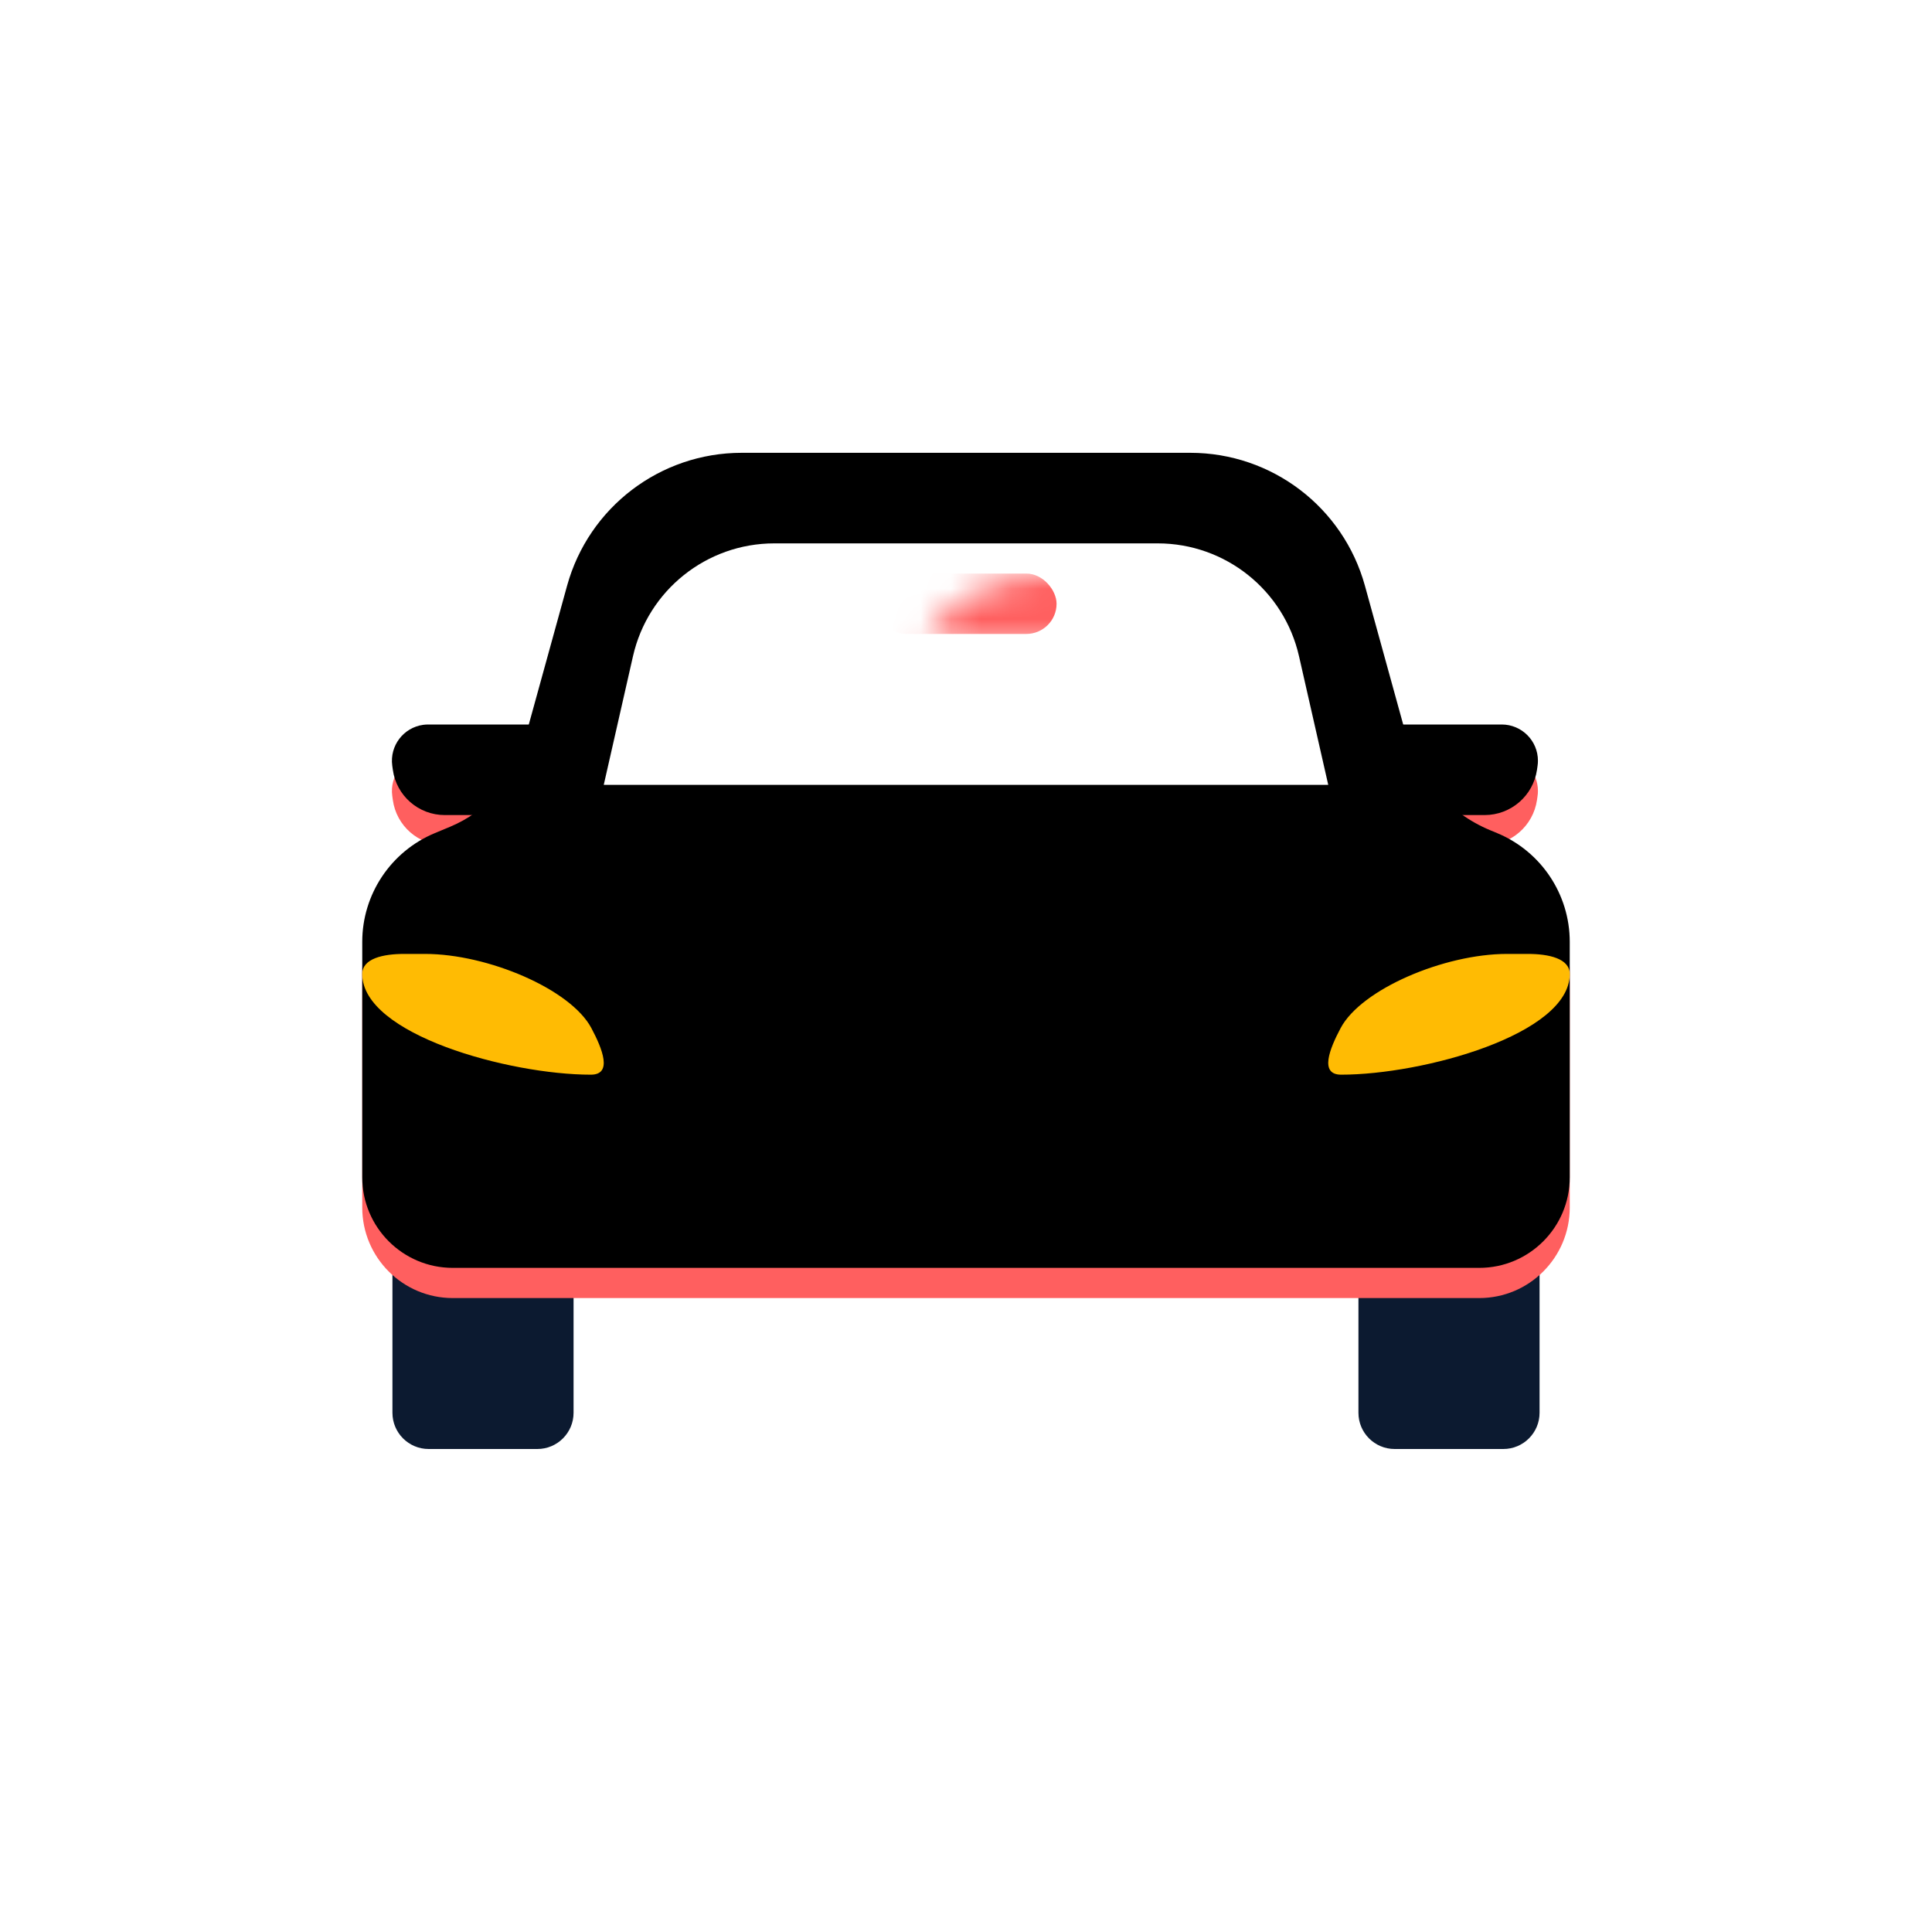 <?xml version="1.0" encoding="UTF-8"?>
<svg width="64px" height="64px" viewBox="0 0 64 64" version="1.1" xmlns="http://www.w3.org/2000/svg" xmlns:xlink="http://www.w3.org/1999/xlink">
    <!-- Generator: Sketch 51.2 (57519) - http://www.bohemiancoding.com/sketch -->
    <title>Group 11</title>
    <desc>Created with Sketch.</desc>
    <defs>
        <path d="M2.183,9 L5.5,9 C6.328,9 7,9.672 7,10.5 L7,10.5 C7,11.328 6.328,12 5.5,12 L2.733,12 C1.866,12 1.131,11.36 1.013,10.5 L0.994,10.364 C0.904,9.707 1.363,9.102 2.019,9.011 C2.074,9.004 2.128,9 2.183,9 Z" id="path-1"></path>
        <filter x="-25.0%" y="-50.0%" width="150.0%" height="200.0%" filterUnits="objectBoundingBox" id="filter-2">
            <feGaussianBlur stdDeviation="1" in="SourceAlpha" result="shadowBlurInner1"></feGaussianBlur>
            <feOffset dx="0" dy="-1" in="shadowBlurInner1" result="shadowOffsetInner1"></feOffset>
            <feComposite in="shadowOffsetInner1" in2="SourceAlpha" operator="arithmetic" k2="-1" k3="1" result="shadowInnerInner1"></feComposite>
            <feColorMatrix values="0 0 0 0 0   0 0 0 0 0   0 0 0 0 0  0 0 0 0.1 0" type="matrix" in="shadowInnerInner1"></feColorMatrix>
        </filter>
        <path d="M34.5,9 L37.746,9 C38.409,9 38.946,9.537 38.946,10.2 C38.946,10.258 38.942,10.316 38.933,10.373 L38.915,10.5 C38.789,11.361 38.051,12 37.18,12 L34.5,12 C33.672,12 33,11.328 33,10.5 L33,10.5 C33,9.672 33.672,9 34.5,9 Z" id="path-3"></path>
        <filter x="-25.0%" y="-50.0%" width="150.0%" height="200.0%" filterUnits="objectBoundingBox" id="filter-4">
            <feGaussianBlur stdDeviation="1" in="SourceAlpha" result="shadowBlurInner1"></feGaussianBlur>
            <feOffset dx="0" dy="-1" in="shadowBlurInner1" result="shadowOffsetInner1"></feOffset>
            <feComposite in="shadowOffsetInner1" in2="SourceAlpha" operator="arithmetic" k2="-1" k3="1" result="shadowInnerInner1"></feComposite>
            <feColorMatrix values="0 0 0 0 0   0 0 0 0 0   0 0 0 0 0  0 0 0 0.1 0" type="matrix" in="shadowInnerInner1"></feColorMatrix>
        </filter>
        <path d="M2.4,12.6 L2.911,12.387 C4.103,11.89 5.001,10.872 5.344,9.627 L6.785,4.404 C7.503,1.802 9.87,-3.92341574e-16 12.569,-8.8817842e-16 L27.431,-3.55271368e-15 C30.13,-4.04855052e-15 32.497,1.802 33.215,4.404 L34.578,9.345 C34.971,10.768 35.996,11.932 37.359,12.5 L37.6,12.6 C39.053,13.206 40,14.626 40,16.2 L40,24 C40,25.657 38.657,27 37,27 L3,27 C1.343,27 -3.34980755e-15,25.657 -3.55271368e-15,24 L0,16.2 C-1.92812472e-16,14.626 0.947,13.206 2.4,12.6 Z" id="path-5"></path>
        <filter x="-3.8%" y="-5.6%" width="107.5%" height="111.1%" filterUnits="objectBoundingBox" id="filter-6">
            <feGaussianBlur stdDeviation="1" in="SourceAlpha" result="shadowBlurInner1"></feGaussianBlur>
            <feOffset dx="0" dy="-1" in="shadowBlurInner1" result="shadowOffsetInner1"></feOffset>
            <feComposite in="shadowOffsetInner1" in2="SourceAlpha" operator="arithmetic" k2="-1" k3="1" result="shadowInnerInner1"></feComposite>
            <feColorMatrix values="0 0 0 0 0   0 0 0 0 0   0 0 0 0 0  0 0 0 0.1 0" type="matrix" in="shadowInnerInner1"></feColorMatrix>
        </filter>
        <path d="M5.65,-5.32907052e-15 L18.35,-3.55271368e-15 C20.591,-3.96439971e-15 22.534,1.551 23.031,3.736 L24,8 L0,8 L0.969,3.736 C1.466,1.551 3.409,-2.25284923e-15 5.65,-2.66453526e-15 Z" id="path-7"></path>
    </defs>
    <g id="01.-A-B-Home-page" stroke="none" stroke-width="1" fill="none" fill-rule="evenodd">
        <g id="C-01.1-Home-Page-1440" transform="translate(-1084, -232)">
            <g id="Group-5" transform="translate(1084, 232)">
                <g id="Group-11">
                    <circle id="Oval-3" fill="#FFFFFF" cx="32" cy="32" r="32"></circle>
                    <g id="Group-3" transform="translate(12, 16)">
                        <path d="M1,26 L7,26 L7,30.8 C7,31.463 6.463,32 5.8,32 L2.2,32 C1.537,32 1,31.463 1,30.8 L1,26 Z" id="Rectangle-20" fill="#0C1A30"></path>
                        <path d="M33,26 L39,26 L39,30.8 C39,31.463 38.463,32 37.8,32 L34.2,32 C33.537,32 33,31.463 33,30.8 L33,26 Z" id="Rectangle-20" fill="#0C1A30"></path>
                        <g id="Rectangle-23">
                            <use fill="#FF5F5F" fill-rule="evenodd" xlink:href="#path-1"></use>
                            <use fill="black" fill-opacity="1" filter="url(#filter-2)" xlink:href="#path-1"></use>
                        </g>
                        <g id="Rectangle-23">
                            <use fill="#FF5F5F" fill-rule="evenodd" xlink:href="#path-3"></use>
                            <use fill="black" fill-opacity="1" filter="url(#filter-4)" xlink:href="#path-3"></use>
                        </g>
                        <g id="Rectangle-6">
                            <use fill="#FF5F5F" fill-rule="evenodd" xlink:href="#path-5"></use>
                            <use fill="black" fill-opacity="1" filter="url(#filter-6)" xlink:href="#path-5"></use>
                        </g>
                        <g id="Group-2" transform="translate(8, 2)">
                            <mask id="mask-8" fill="white">
                                <use xlink:href="#path-7"></use>
                            </mask>
                            <use id="Rectangle-22" fill="#FFFFFF" xlink:href="#path-7"></use>
                            <rect id="Rectangle" fill="#FF5F5F" fill-rule="nonzero" mask="url(#mask-8)" x="9" y="1" width="6" height="2" rx="1"></rect>
                            <path d="M18,11.5 C19.381,11.5 20.5,10.381 20.5,9 C20.5,7.619 19.381,6.5 18,6.5 C16.619,6.5 15.5,7.619 15.5,9 C15.5,10.381 16.619,11.5 18,11.5 Z M18,13 C15.791,13 14,11.209 14,9 C14,6.791 15.791,5 18,5 C20.209,5 22,6.791 22,9 C22,11.209 20.209,13 18,13 Z" id="Oval" fill="#0C1A30" fill-rule="nonzero" mask="url(#mask-8)"></path>
                        </g>
                        <path d="M0,16.267 C5.73550968e-17,15.75 0.694,15.6 1.388,15.6 L2.082,15.6 C4.155,15.6 6.904,16.765 7.59,18.057 C7.954,18.742 8.301,19.6 7.573,19.6 C4.859,19.6 0,18.267 0,16.267 Z" id="Fill-13" fill="#FFBB03"></path>
                        <path d="M32,16.267 C32,15.75 32.694,15.6 33.388,15.6 L34.082,15.6 C36.155,15.6 38.904,16.765 39.59,18.057 C39.954,18.742 40.301,19.6 39.573,19.6 C36.859,19.6 32,18.267 32,16.267 Z" id="Fill-13" fill="#FFBB03" transform="translate(36, 17.6) scale(-1, 1) translate(-36, -17.6) "></path>
                    </g>
                </g>
            </g>
        </g>
    </g>
</svg>